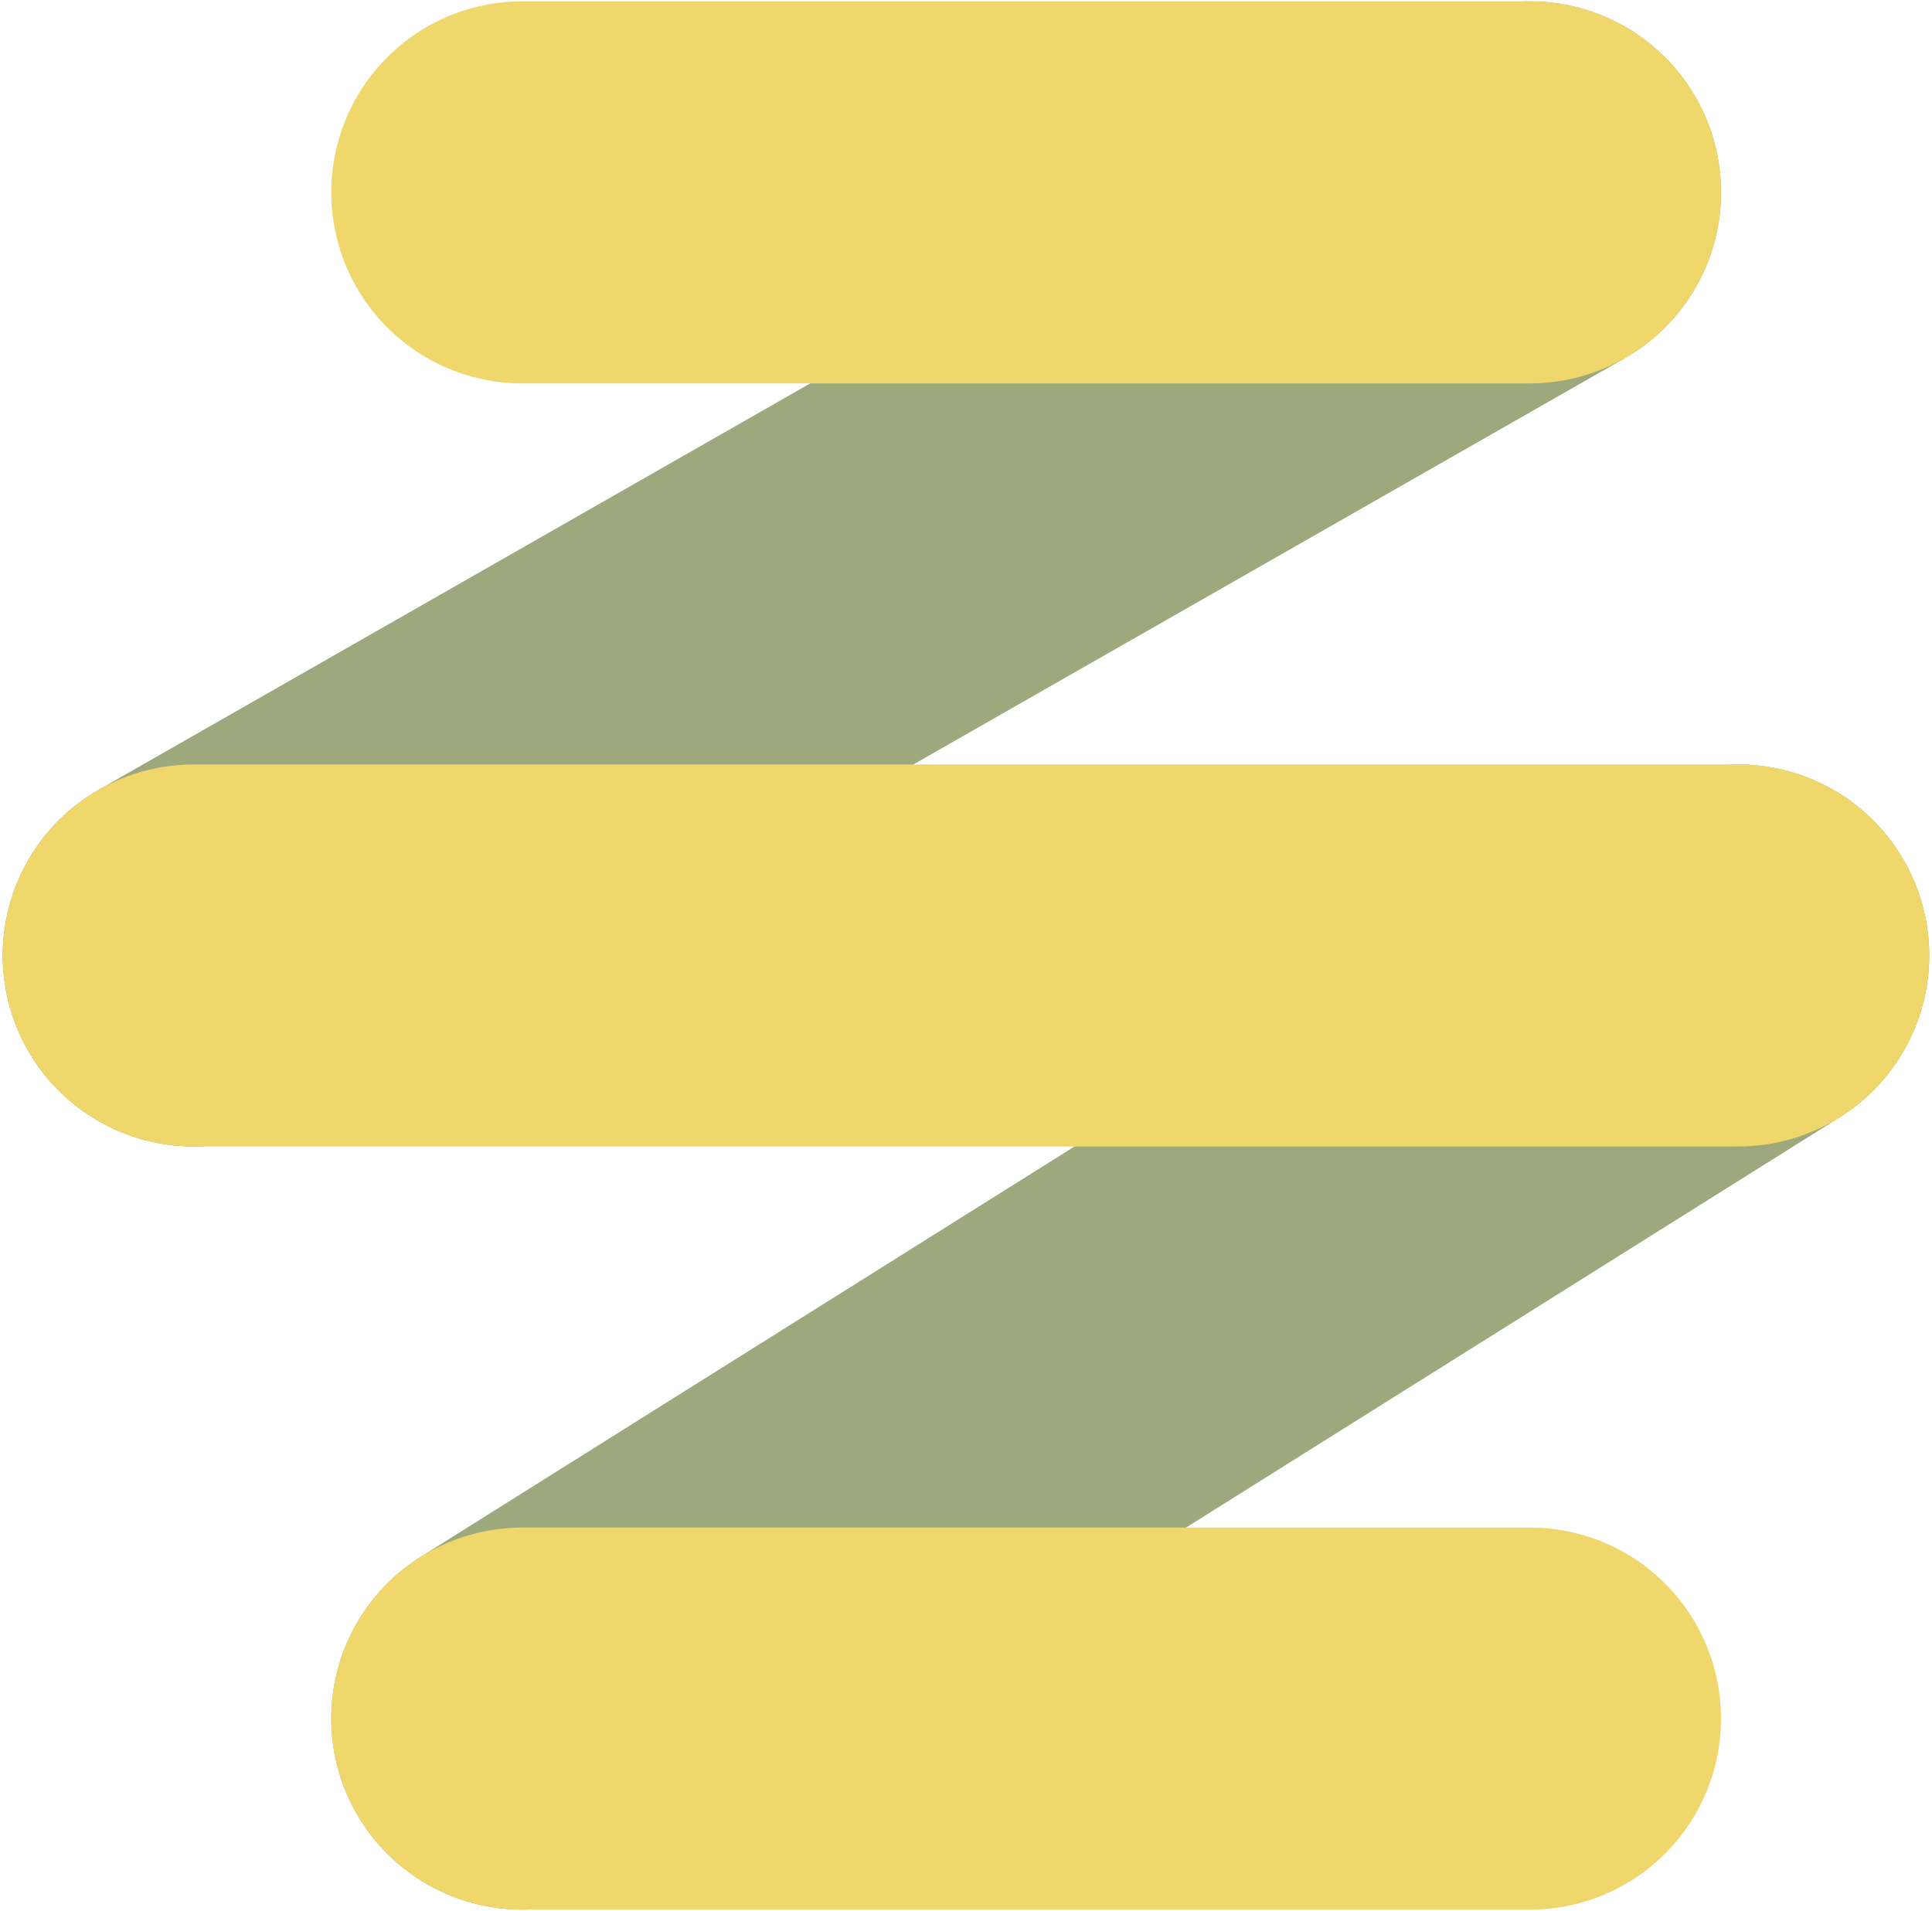 <?xml version="1.0" encoding="UTF-8" standalone="no"?>
<!-- Generator: Adobe Illustrator 25.1.0, SVG Export Plug-In . SVG Version: 6.00 Build 0)  -->

<svg
   xmlns:dc="http://purl.org/dc/elements/1.1/"
   xmlns:cc="http://creativecommons.org/ns#"
   xmlns:rdf="http://www.w3.org/1999/02/22-rdf-syntax-ns#"
   xmlns:svg="http://www.w3.org/2000/svg"
   xmlns="http://www.w3.org/2000/svg"
   xmlns:sodipodi="http://sodipodi.sourceforge.net/DTD/sodipodi-0.dtd"
   xmlns:inkscape="http://www.inkscape.org/namespaces/inkscape"
   version="1.1"
   id="Calque_1"
   x="0px"
   y="0px"
   viewBox="0 0 20.227 20.009"
   xml:space="preserve"
   sodipodi:docname="logo.svg"
   width="20.227"
   height="20.009"
   inkscape:version="0.92.5 (2060ec1f9f, 2020-04-08)"><defs
   id="defs21" /><sodipodi:namedview
   pagecolor="#ffffff"
   bordercolor="#666666"
   borderopacity="1"
   objecttolerance="10"
   gridtolerance="10"
   guidetolerance="10"
   inkscape:pageopacity="0"
   inkscape:pageshadow="2"
   inkscape:window-width="1920"
   inkscape:window-height="1022"
   id="namedview19"
   showgrid="false"
   inkscape:zoom="6.6605519"
   inkscape:cx="52.360926"
   inkscape:cy="-6.1215444"
   inkscape:window-x="0"
   inkscape:window-y="26"
   inkscape:window-maximized="1"
   inkscape:current-layer="Calque_1" />
<style
   type="text/css"
   id="style2">
	.st0{fill:#020203;}
	.st1{font-family:'Baloo-Regular';}
	.st2{font-size:18px;}
	.st3{font-size:3px;}
	.st4{fill:#EFD76C;stroke:#9DA97C;stroke-width:4;stroke-linecap:round;stroke-miterlimit:10;}
	.st5{fill:#F0D76B;stroke:#EFD76C;stroke-width:4;stroke-linecap:round;stroke-miterlimit:10;}
</style>


<line
   class="st4"
   x1="2.028"
   y1="10.004"
   x2="16.018"
   y2="2.014"
   id="line8"
   style="fill:#efd76c;stroke:#9da97c;stroke-width:4;stroke-linecap:round;stroke-miterlimit:10" />
<line
   class="st4"
   x1="5.468"
   y1="17.994"
   x2="18.198"
   y2="10.004"
   id="line10"
   style="fill:#efd76c;stroke:#9da97c;stroke-width:4;stroke-linecap:round;stroke-miterlimit:10" />
<line
   class="st5"
   x1="5.468"
   y1="2.014"
   x2="16.018"
   y2="2.014"
   id="line12"
   style="fill:#f0d76b;stroke:#efd76c;stroke-width:4;stroke-linecap:round;stroke-miterlimit:10" />
<line
   class="st5"
   x1="5.468"
   y1="17.994"
   x2="16.018"
   y2="17.994"
   id="line14"
   style="fill:#f0d76b;stroke:#efd76c;stroke-width:4;stroke-linecap:round;stroke-miterlimit:10" />
<line
   class="st5"
   x1="2.028"
   y1="10.004"
   x2="18.198"
   y2="10.004"
   id="line16"
   style="fill:#f0d76b;stroke:#efd76c;stroke-width:4;stroke-linecap:round;stroke-miterlimit:10" />
</svg>
